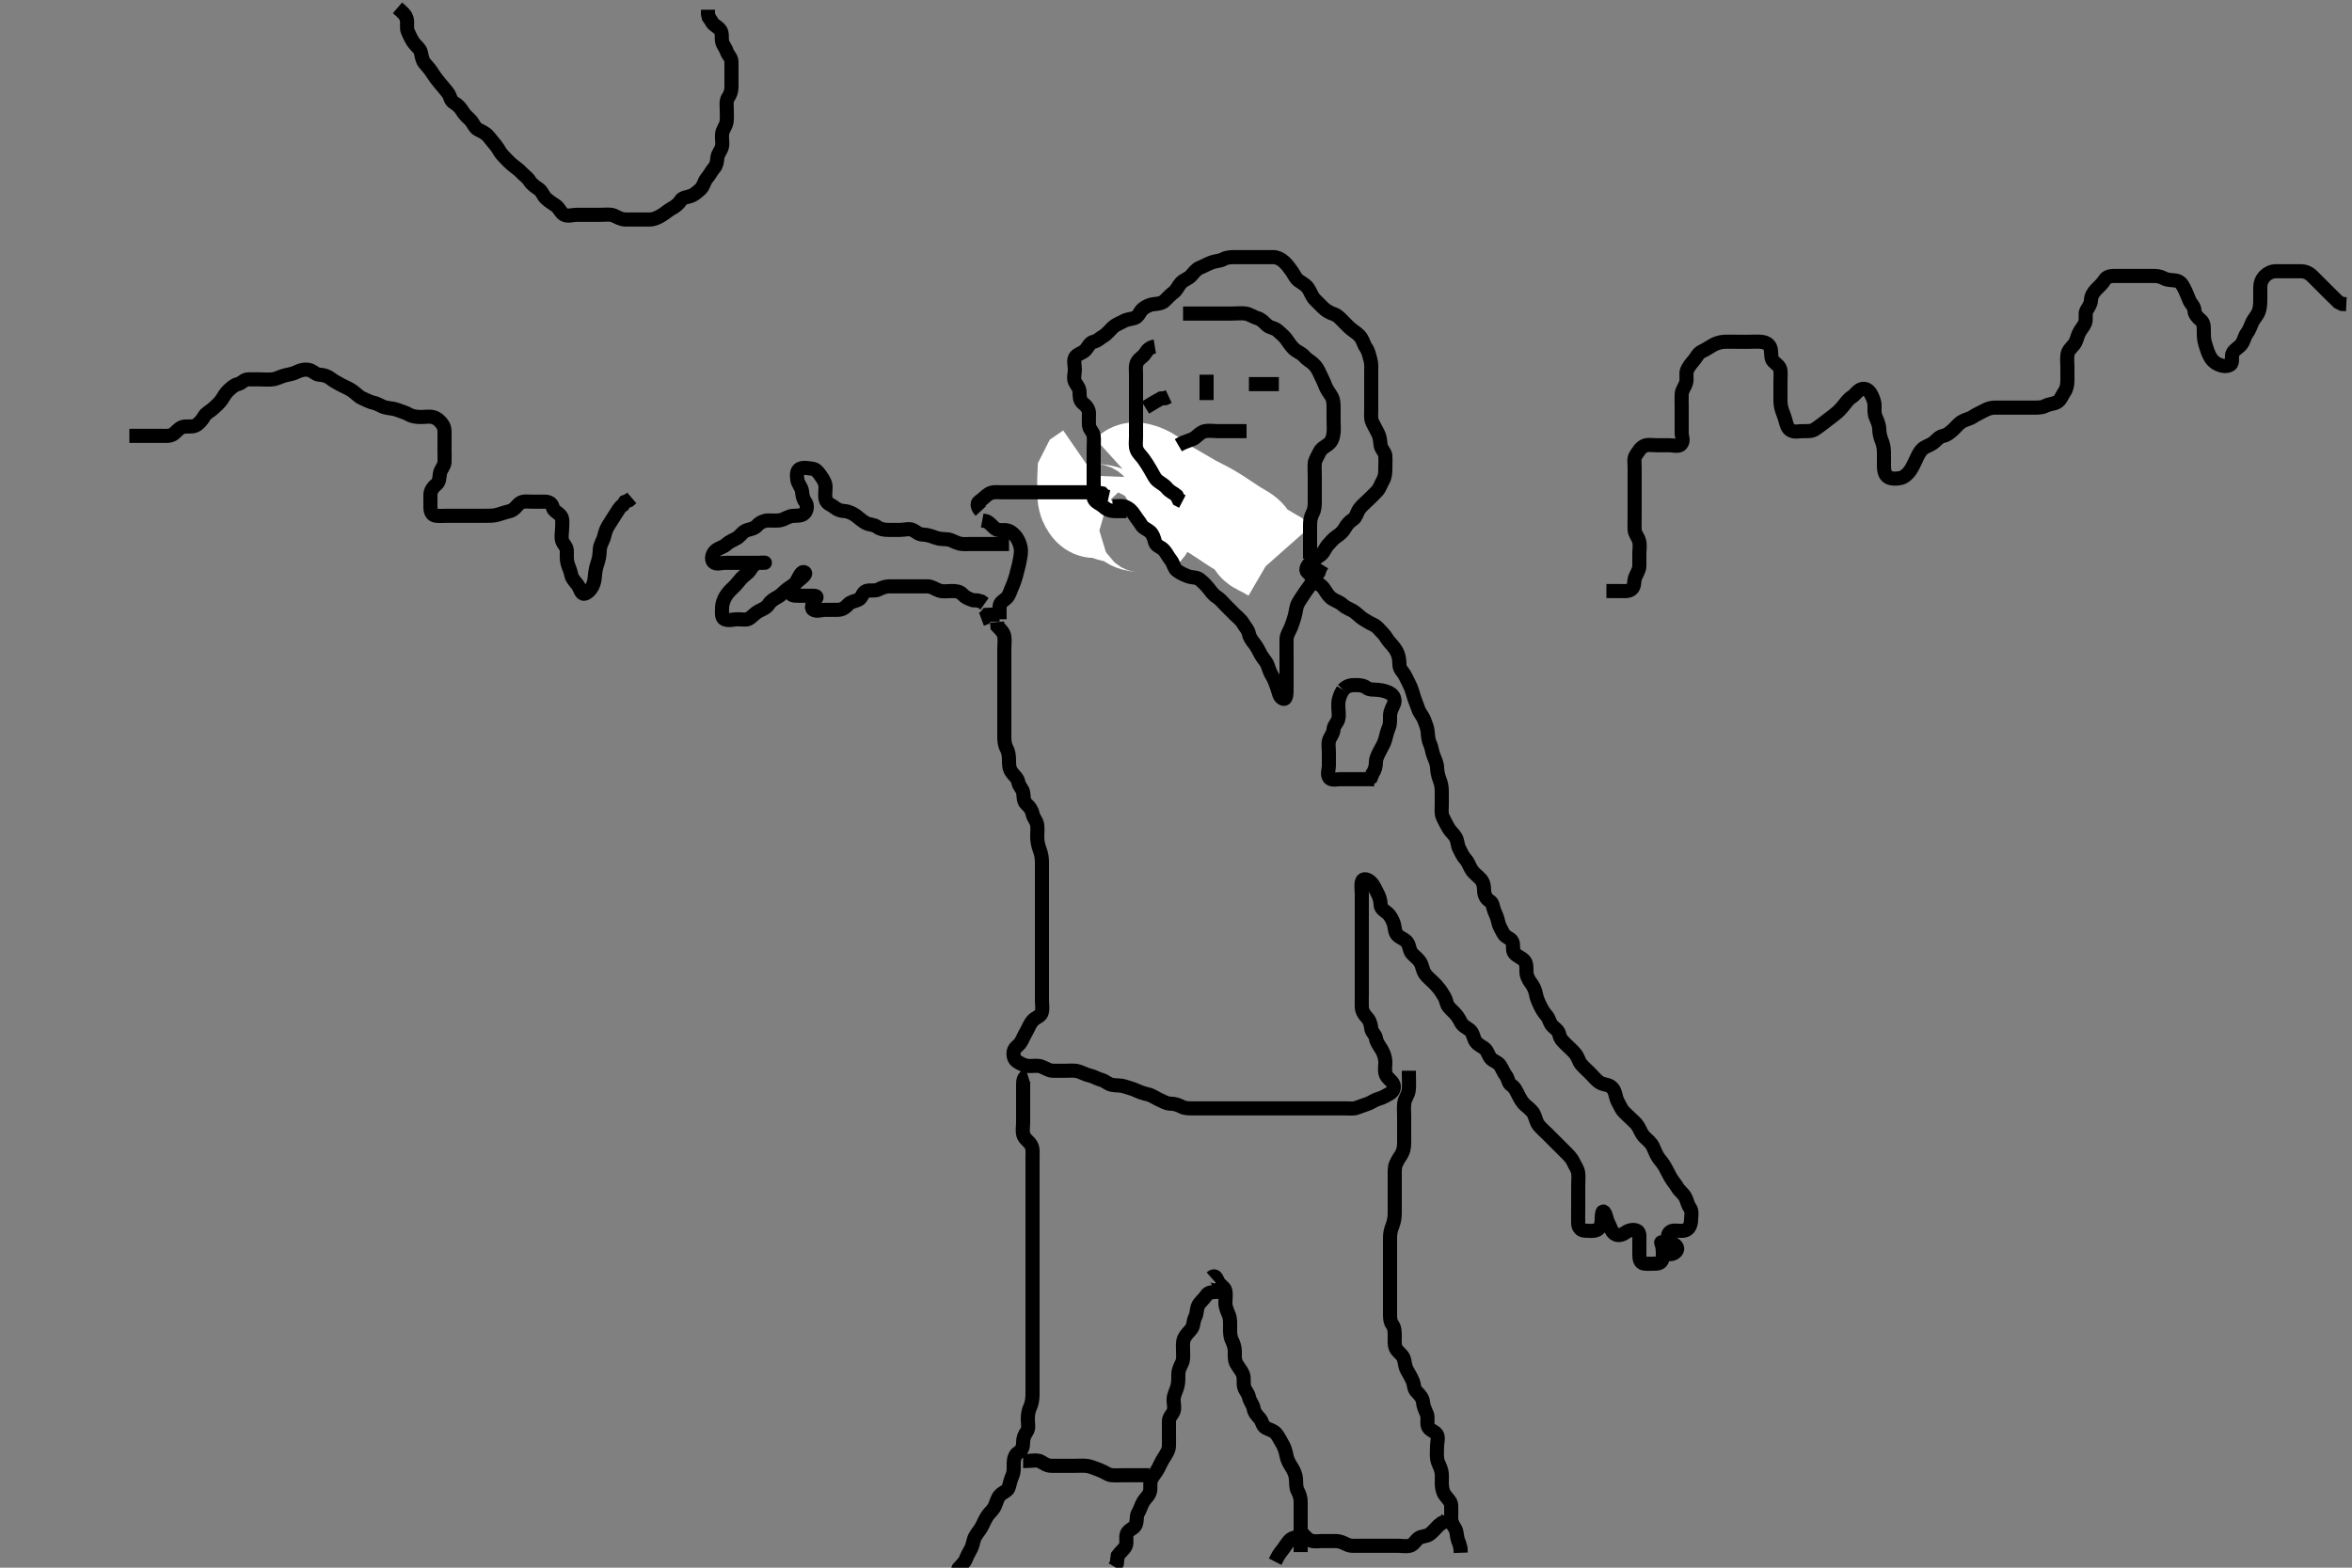 <svg width="500" height="333.333" xmlns="http://www.w3.org/2000/svg" xmlns:svg="http://www.w3.org/2000/svg" xmlns:xlink="http://www.w3.org/1999/xlink">
 <rect width="100%" height="100%" fill="#808080" stroke="none"/>
 <!-- Created with SVG-edit - http://svg-edit.googlecode.com/ -->
 <g display="inline" class="layer">
  <title>Layer 1</title>
  <path t="0,1468,1469,1589,1821,1909,1940,1940,1950,2004,2062,2062,2092,2140,2172,2172,2228,2277,2278,2278,2372,2372,2413,2413,2445,2517,2565,2636,2636,2662,2700,2701,2749,2749,2798,2853,2876,2981,2982,3036,3077,3092,3116,3148,3148,3245,3292,3292,3356,3396,3437,3468,3469,3484,3484,3532,3557,3557,3572,3572,3621,3662,3724,3748,3868,3877,3932,3988,4052,4152,4212,4212,4292,4476,4540,4661,4804,4814,4900,4900,5012,5068,5100,5156,5204,5236,5236,5292,5340,5356,5380,5412,5445,5468,5484,5516,5533,5533,5596,5604,5652,5700,5740,5781,5836,5836,5876,5908,5932,5964,6004,6044,6077,6077,6100,6132,6156,6181,6229,6229,6277,6277,6316,6372,6372,6396,6428,6493,6493,6502,6548,6549,6588,6588,6620,6620,6636,6662,6694,6724,6756,6804,6836,6836,6864,6905,7036,7116,7212,7212,7284" d="M84.5,1.667C85.667,2.667 86.247,3.204 86.464,4.067C86.684,4.94 86.337,5.924 86.721,6.767C87.077,7.547 87.416,8.333 87.936,9.067C88.494,9.854 89.293,10.319 89.479,11.167C89.673,12.046 89.768,12.882 90.301,13.467C90.978,14.208 91.593,14.992 92.021,15.688C92.38,16.271 92.991,17.058 93.479,17.646C94.179,18.49 94.736,19.107 95.216,19.751C95.79,20.519 95.716,21.396 96.5,21.833C97.152,22.197 97.898,22.899 98.333,23.667C98.704,24.321 99.426,24.974 99.932,25.467C100.641,26.157 100.866,27.176 101.7,27.583C102.454,27.95 103.248,28.327 103.796,28.967C104.439,29.719 104.897,30.336 105.416,30.952C105.976,31.617 106.301,32.467 106.9,33.067C107.6,33.767 108.049,34.322 108.8,34.962C109.553,35.604 110.234,35.994 110.833,36.667C111.388,37.289 112.127,37.689 112.583,38.467C113.006,39.189 113.844,39.731 114.479,40.167C115.289,40.723 115.416,41.614 116.111,42.231C116.769,42.815 117.489,43.293 118.111,43.692C118.851,44.168 119.119,45.159 119.857,45.609C120.663,46.102 121.7,45.667 122.6,45.667C123.5,45.667 124.3,45.667 125.2,45.667C126.1,45.667 127,45.667 127.9,45.667C128.8,45.667 129.748,45.513 130.5,45.833C131.281,46.166 132,46.656 132.9,46.667C133.8,46.677 134.7,46.667 135.6,46.667C136.5,46.667 137.3,46.685 138.2,46.667C139.101,46.649 139.894,46.232 140.699,45.751C141.442,45.305 141.976,44.772 142.8,44.314C143.542,43.902 144.206,43.437 144.667,42.667C145.097,41.947 146.055,41.966 146.889,41.656C147.623,41.384 148.231,40.815 148.889,40.231C149.583,39.614 149.693,38.543 150.204,37.967C150.855,37.234 151.183,36.435 151.784,35.751C152.307,35.155 152.418,34.463 152.5,33.567C152.584,32.655 153.3,32.014 153.479,31.167C153.665,30.286 153.393,29.36 153.501,28.467C153.613,27.547 154.258,26.939 154.443,26.014C154.579,25.331 154.5,24.292 154.5,23.345C154.5,22.492 154.308,21.456 154.784,20.749C155.227,20.091 155.495,19.481 155.5,18.419C155.505,17.5 155.5,16.667 155.5,15.688C155.5,14.914 155.51,14.014 155.5,13.151C155.49,12.208 154.748,11.723 154.505,10.962C154.217,10.067 153.65,9.618 153.501,8.78C153.337,7.856 153.664,6.989 152.979,6.208C152.375,5.52 151.553,5.309 151.216,4.467L150.667,3.667L150.505,2.967L150.5,2.067" id="svg_1" stroke-width="3" stroke="#000" fill="none"/>
  <path t="10511,11205,11205,11205,11205,11205,11205,11213,11213,11213,11238,11245,11334" d="M247.5,112.667C250.806,109.809 251.314,109.62 252.416,109.328C252.977,109.179 254.085,108.938 254.595,108.784C255.887,108.394 256.684,107.852 257.292,107.236L258,106.708L258.9,106.667L259.889,106.656" id="svg_2" stroke-width="3" stroke="#000" fill="none"/>
  <path t="16821,16909,16909,16917,16917,16917,16925,16925,16925,16935,16935,16935,16941,16942,16942,16942,16942,16951,16951,16952,16952,16957,16957,16965,16965,16965,16965,16973,16973,16973,16973,16983,16984,16984,16989,16989,16998,16999,17005,17013,17021,17044,17053" d="M239.5,100.667C240.562,99.708 241.2,99.701 242.184,99.953C243.012,100.165 243.854,100.494 244.815,101.151C245.509,101.625 245.857,102.067 246.904,102.784C247.541,103.221 248.074,103.472 249,104C249.754,104.431 250.576,104.918 251.424,105.416C251.842,105.662 252.997,106.339 253.644,106.696C254.434,107.132 255.1,107.455 256.104,107.971C256.739,108.297 257.671,108.826 258.457,109.324C259.024,109.683 259.604,110.072 260.8,110.867C261.395,111.262 261.973,111.656 262.815,112.181C263.573,112.654 264.501,113.112 265.013,113.551C265.818,114.24 266.12,115.069 266.7,115.78C267.236,116.438 268.2,116.719 269,117.167L269.699,117.583L270.447,118.019L271.021,118.667" id="svg_3" stroke-width="20" stroke="#fff" fill="none"/>
  <path t="69254,69494,69513,69533,69534,69560,69560,69590,69605,69637,69646,69702,69702,69717,69717,69790,69805,69863,69982,70005,70037,70110,70143,70143,70174,70221,70269,70301" d="M243.5,112.667C244.086,112.314 243.3,111.748 242.5,111.667C241.615,111.577 240.748,111.456 240.069,110.865C239.345,110.234 238.795,109.675 237.9,109.667C237.089,109.659 236.181,109.438 235.5,109.167C234.525,108.778 233.701,108.695 232.8,108.667C231.856,108.637 231.445,107.964 231,107.167C230.554,106.368 230.5,105.467 230.5,104.567C230.5,103.667 230.5,102.867 230.5,101.967L230.536,101.067L230.936,100.277L231.699,99.751" id="svg_4" stroke-width="20" stroke="#fff" fill="none"/>
  <path t="80386,80744,80775,80822,80894,81023,81143,81143,81255,81406,81406,81574,81670,81670,81718,81718,81774,81862,81862,81949,81949,81990,82014,82014,82030,82046,82086,82086,82126,82134,82134,82150,82190,82207,82238,82238,82270,82302,82311,82454,82558,82598,82598,82630,82646,82669,82718,82718,82743,82758,82806,82835,82862,82894,82998,82998,83014,83038,83038,83062,83086,83494,83494,83534,83566,83582,83630,83934,84014,84014,84030,84033,84048,84078,84094,84094,84110,84110,84143,84166,84166,84182,84183,84214,84214,84237,84270,84302,84342,84342,84382,84390,84398,84429,84446,84510,84510,84518,84545,84693,84789,84821,84853,84853,84877,84909,84944,84944,84965,84965,84989,85006,85029,85045,85045,85062,85077,85093,85093,85142,85143,85157,85213,85236,85237,85262,85262,85325,85389,85389,85428,85429,85501,85510,85564,85621,85668,85669,85692,85693,85703,85748,85796,85806,85861,85892,85893,85933,85933,85973,86013,86013,86028,86055,86055,86093,86124,86156,86157,86165,86206,86284,86285,86365,86492,86493,86573,86573,86628,86668,86742,86742,86782,86836,86837,86942,86942,86973,86982,87028,87029,87077,87116,87133,87181,87236,87317,87396,87397,87476,87477,87581,87692,87693,87749,87749,88117,88189,88220,88244,88269,88269,88292,88292,88710,88748,88765,88765,88796,88813,88828,88829,88845,88884,88885,88942,88988,89012,89028,89028,89076,89077,89141,89196,89300,89348,89348,89396,89397,89436,89436,89501,89544,89596,89615,89700,89748,89840,89840,89884,89956,89957,89996,89996,90005,90173,90260,90261,90284,90284,90357,90461,90461,90500,90500,90573,90573,90613,90613,90669,90709,90709,90725,90725,90757,90757,90788,90805,90844,90852,90884,90884,90925,90949,90988,91005,91028,91077,91092,91093,91109,91132,91212,91212,91245,91333,91436,91436,91493,91568,91569,91668,91678,91788,91804,91932,91956,92036,92036,92068,92108,92126,92151,92152,92181,92244,92324,92516,92588,92700,92724,92804,92822,92900,92980,92980,92996,93052,93092,93124,93124,93156,93220,93268,93276,93334,93334,93366,93413,93413,93444,93476,93484,93501,93564,93564,93604,93652,93652,93716,93764,93852,93852,93924,93981,93982,94068,94068,94228,94340,94340,94428,94556,94620,94716,94908,94920,95156,95157,95252,95252,95337,95533,95533,95544,95669,95725,95725,95757,95845,95846,95885,95917,95957,95973,96149,96173,96269,96269,96335,96365,96405,96485,96565,96565,96613,96637,96781,97142,97143,97348,97493,97557,98925,99061,99062,99069,99678,99743,99768,99768,99823,99965,100101,100149,100149,100213,100309,100429,100429,100861,100893,100965,101005,101037,101142,101205,101261,101277,101302,101311,101349,101352,101360,101361,101375,101405,101431,101726,101763,101797,101877,102077,102109,102117,102133,102144,102144,102157,102170,102597,102598,102606,102717,102756,102796,103061,103125,103125,103134,103221,103276,103357,103357,103396,103445,103445,103493,103517,103548,103549,103597,103628,103651,103742,103781,103828,103829,103861,103909,104022,104023,104076,104132,104133,104228,104229,104277,104316,104317,104396,104468,104469,104516,104517,104589,104589,104636,104668,104669,104757,104796,104868,104941,104949,105021,105101,105157,105157,105228,105293,105293,105341,105373,105436,105462,105509,105517,105596,105693,105780,105821,105909,105996,106044,106045,106124,106181,106182,106212,106223,106262,106301,106444,106557,106563,106691,106716,106716,106773,106813,106813,106833,106862,106884,106909,106932,106956,106957,106981,106981,107013,107028,107100,107101,107109,107109,107135,107181,107199,107208,107276,107277,107293,107724,107916,107917,108517,108544,108545,108573,108605,108606,108636,108660,108661,108684,108685,108717,108717,108748,108796,108797,108860,108861,108917,108973,108973,109028,109029,109068,109108,109109,109133,109133,109156,109157,109205,109223,109224,109238,109247,109277,109333,109341,109356,109405,109436,109517,109517,109556,109557,109575,109590,109591,109622,109645,109709,109829,109830,110044,110116,110148,110148,110532,110564,110605,110756,110836,110876,110916,110956,110956,110982,111028,111045,111068,111109,111132,111164,111244,111244,111262,111292,111356,111396,111420,111476,111511,111548,111548,111621,111644,111668,111716,111732,111757,111805,111828,111829,111861,111916,112063,112084,112084,112085,112107,112108,112134,112135,112158,112158,112176,112189,112220,112221,112316,112341,112364,112404,112421,112422,112436,112453,112478,112489,112490,112516,112517,112543,112544,112549,112564,112582,112582,112636,112636,112668,112724,112725,112772,112773,112820,112821,112852,112900,112900,112917,112944,113045,113143,113144,113222,113269,113373,113485,113517,113565,113575,113605,113645,113646,113646,113709,113709,113757,113757,113774,113813,113917,113942,113981,114005,114014,114040,114040,114048,114064,114077,114086,114093,114119,114135,114157,114157,114189,114214,114245,114334,114366,114389,114421,114447,114448,114464,114501,114501,114510,114525,114550,114558,114568,114569,114589,114606,114615,114633,114647,114677,114678,114678,114693,114694,114709,114710,114725,114735,114735,114744,114751,114773,114774,114797,114806,114816,114833,114853,114879,114893,114893,114943,114982,114982,115021,115022,115029,115061,115109,115133,115145,115213,115213,115245,115269,115317,115341,115357,115557,115597,115621,115622,115661,115669,115678,115717,115725,115757,115805,115829,115832,115885,116237,116293,116325,116349,116349,116744,116797" d="M239.5,108.667C238.699,108.667 237.8,108.677 236.9,108.667C236,108.656 235.196,108.314 234.5,107.667C233.897,107.106 232.904,106.815 232.585,106.097C232.266,105.378 232.5,104.292 232.5,103.345C232.5,102.492 232.5,101.551 232.5,100.783C232.5,99.841 232.5,98.833 232.5,98.041C232.5,97.183 232.5,96.319 232.5,95.419C232.5,94.5 232.594,93.662 232.5,92.688C232.416,91.821 231.594,91.343 231.511,90.481C231.421,89.556 231.525,88.666 231.5,87.867C231.471,86.965 230.918,86.275 230.204,85.715C229.517,85.175 229.503,84.315 229.5,83.424C229.497,82.468 228.89,81.929 228.536,81.231C228.143,80.455 228.5,79.345 228.5,78.667C228.5,77.688 228.123,76.487 228.667,75.833C229.241,75.143 230.148,75.101 230.796,74.367C231.379,73.704 231.667,72.833 232.5,72.667C233.333,72.5 233.844,71.876 234.6,71.445C235.269,71.064 235.887,70.254 236.6,69.567C237.091,69.093 238.032,68.732 238.8,68.314C239.641,67.856 240.339,67.877 241.2,67.609C242.066,67.341 242.285,66.218 242.936,65.692C243.669,65.099 244.487,64.752 245.3,64.668C246.195,64.576 247.017,64.505 247.584,63.951C248.258,63.292 248.833,62.667 249.5,62.167C250.167,61.667 250.473,60.781 251.042,60.167C251.71,59.445 252.608,59.304 253.257,58.567C253.794,57.958 254.336,57.22 255.017,56.952C255.951,56.585 256.703,56.123 257.6,55.788C258.451,55.47 259.277,55.542 260.1,55.092C260.88,54.665 261.8,54.667 262.7,54.667C263.6,54.667 264.5,54.667 265.3,54.667C266.2,54.667 267.1,54.667 268,54.667C268.9,54.667 269.805,54.656 270.667,54.667C271.479,54.677 272.246,55.033 272.936,55.652C273.536,56.19 274.066,56.875 274.6,57.645C275.037,58.276 275.437,59.226 276.111,59.692C276.843,60.198 277.597,60.588 278.064,61.267C278.631,62.09 278.842,62.98 279.5,63.667C279.989,64.177 280.697,64.869 281.3,65.467C281.897,66.059 282.721,66.516 283.667,66.833C284.332,67.057 285.002,67.792 285.583,68.381C286.198,69.006 286.829,69.673 287.351,70.067C288.159,70.676 288.869,71.094 289.379,71.888C289.858,72.634 289.937,73.321 290.447,74.028C290.935,74.705 291.083,75.638 291.333,76.5C291.578,77.342 291.5,78.267 291.5,79.167C291.5,80.067 291.5,80.967 291.5,81.867C291.5,82.767 291.5,83.552 291.5,84.492C291.5,85.183 291.5,86.292 291.5,87.151C291.5,88.014 291.352,88.964 291.721,89.767C292.08,90.545 292.524,91.267 292.925,92.077C293.377,92.989 293.372,93.675 293.5,94.645C293.621,95.564 294.429,96.104 294.489,96.852C294.564,97.78 294.5,98.833 294.5,99.492C294.5,100.5 294.456,101.37 294,102.167C293.596,102.873 293.309,103.793 292.796,104.367C292.137,105.102 291.5,105.667 290.9,106.267C290.2,106.967 289.611,107.39 289.021,108.167C288.46,108.905 288.307,109.978 287.699,110.381C286.877,110.925 286.383,111.449 285.925,112.267C285.493,113.039 284.914,113.55 284.2,114.024C283.408,114.55 282.877,115.245 282.301,115.867C281.763,116.447 281.455,117.439 280.79,117.967C280.198,118.437 279.24,118.948 278.701,119.467C277.998,120.143 277.365,121.117 277.936,121.641C278.629,122.278 279.163,122.762 279.669,123.467C280.199,124.204 280.991,124.427 281.515,125.267C281.993,126.034 282.522,126.868 283.2,127.309C283.934,127.788 284.804,128.02 285.5,128.667C286.103,129.227 286.964,129.511 287.7,129.952C288.379,130.359 289.018,131.117 289.796,131.614C290.503,132.066 291.247,132.51 291.852,132.776C292.832,133.209 293.226,133.928 293.979,134.646C294.523,135.164 294.852,135.971 295.5,136.667C296.096,137.307 296.642,137.966 296.979,138.667C297.438,139.619 297.472,140.466 297.5,141.367C297.529,142.311 298.189,142.765 298.584,143.468C299.044,144.285 299.398,145.101 299.784,145.868C300.147,146.591 300.338,147.528 300.667,148.5C300.905,149.206 301.264,150.017 301.525,150.805C301.807,151.654 302.451,152.225 302.784,153.151C303.038,153.856 303.452,154.78 303.499,155.551C303.556,156.49 303.677,157.495 304,158.167C304.392,158.982 304.41,159.881 304.784,160.783C305.065,161.46 305.465,162.318 305.499,163.183C305.532,164.041 305.728,164.985 306,165.667C306.389,166.641 306.498,167.419 306.5,168.319C306.502,169.183 306.5,170.146 306.5,171.067C306.5,171.967 306.336,172.924 306.721,173.767C307.027,174.436 307.482,175.29 307.925,176.067C308.339,176.791 309.047,177.337 309.443,178.024C309.915,178.842 309.811,179.711 310.216,180.467C310.621,181.223 310.944,182.059 311.6,182.767C312.15,183.36 312.376,184.234 312.857,184.967C313.379,185.761 314.146,186.224 314.796,186.967C315.377,187.631 315.481,188.467 315.5,189.367C315.519,190.267 315.904,191.106 316.699,191.583C317.39,191.997 317.346,192.915 317.667,193.667C317.999,194.448 318.333,195.184 318.511,196.067C318.701,197.01 319.217,197.713 319.584,198.467C319.991,199.301 321.149,199.455 321.479,200.188C321.841,200.989 321.429,202.015 321.925,202.641C322.452,203.306 323.331,203.556 323.979,204.188C324.557,204.75 324.495,205.767 324.5,206.552C324.505,207.481 324.895,208.252 325.416,208.952C325.935,209.65 326.336,210.435 326.489,211.267C326.652,212.152 326.966,212.903 327.379,213.767C327.786,214.619 328.154,215.227 328.796,215.967C329.374,216.633 329.417,217.614 330.111,218.231C330.769,218.815 331.35,219.202 331.511,220.067C331.665,220.898 332.301,221.467 333,222.167C333.7,222.867 334.272,223.303 334.889,224.067C335.492,224.811 335.626,225.699 336.111,226.267C336.749,227.013 337.5,227.667 338,228.167C338.7,228.867 339.225,229.556 339.911,230.056C340.746,230.665 341.72,230.548 342.39,231.019C343.118,231.531 343.332,232.297 343.521,233.167C343.705,234.013 344.236,234.826 344.667,235.667C345.007,236.331 345.8,236.967 346.3,237.467C347,238.167 347.808,238.788 348.215,239.467C348.656,240.203 348.927,241.075 349.6,241.767C350.093,242.273 350.941,242.879 351.379,243.767C351.701,244.421 351.983,245.321 352.475,246.056C352.923,246.725 353.494,247.294 353.925,248.067C354.383,248.886 354.785,249.726 355.147,250.367C355.612,251.187 356.186,251.767 356.584,252.468C356.991,253.185 357.831,253.775 358.215,254.467C358.672,255.291 358.742,256.115 359.216,256.751C359.789,257.519 359.518,258.467 359.5,259.367C359.482,260.267 359.164,261.236 358.4,261.545C357.558,261.886 356.698,261.612 355.8,261.667C354.852,261.724 354.342,262.576 354.667,263.5C354.947,264.298 356.158,264.451 356.479,265.188C356.827,265.983 355.792,266.641 355.148,266.662C354.042,266.699 353.542,266.124 353.499,265.184C353.461,264.375 352.935,263.723 353.217,264.468C353.516,265.257 353.502,266.167 353.5,267.067C353.498,267.962 353.065,268.649 352.2,268.667C351.3,268.685 350.393,268.778 349.5,268.667C348.601,268.555 348.5,267.567 348.5,266.667C348.5,265.867 348.5,264.967 348.5,264.067C348.5,263.167 348.685,262.02 347.979,261.688C347.184,261.312 346.166,261.615 345.525,262.092C344.844,262.6 343.891,262.834 343.204,262.31C342.454,261.736 342.379,260.888 341.925,260.067C341.489,259.275 341.448,258.241 341,257.708C340.618,257.253 340.505,258.267 340.5,259.167C340.495,260.067 340.354,261.071 339.5,261.5C338.77,261.866 337.8,261.688 336.9,261.667C336.02,261.646 335.53,260.958 335.501,260.149C335.467,259.167 335.5,258.345 335.5,257.492C335.5,256.552 335.5,255.567 335.5,254.667C335.5,253.867 335.5,252.967 335.5,252.067C335.5,251.167 335.617,250.258 335.496,249.367C335.384,248.545 334.826,247.849 334.475,247.067C334.107,246.246 333.4,245.567 332.8,244.967C332.2,244.367 331.5,243.667 330.9,243.067C330.3,242.467 329.7,241.867 329,241.167C328.4,240.567 327.739,240.022 327.111,239.267C326.564,238.61 326.497,237.746 326.053,236.841C325.785,236.294 324.985,235.594 324.361,235.077C323.565,234.417 323.189,233.622 322.784,232.867C322.379,232.111 322.082,231.251 321.301,230.751C320.573,230.284 320.659,229.369 320.147,228.719C319.654,228.092 319.382,227.288 318.889,226.528C318.395,225.765 317.363,225.63 316.857,224.962C316.331,224.267 316.199,223.292 315.4,222.788C314.63,222.301 313.877,221.917 313.521,221.146C313.156,220.357 313.093,219.574 312.447,219.019C311.865,218.519 310.948,218.185 310.553,217.367C310.134,216.501 309.699,215.866 309.1,215.267C308.401,214.566 307.71,214.014 307.521,213.167C307.307,212.21 306.887,211.666 306.447,210.962C306.026,210.289 305.4,209.567 304.8,208.967C304.1,208.267 303.409,207.741 302.936,207.067C302.414,206.323 302.357,205.304 301.979,204.688C301.411,203.759 300.663,203.324 300.147,202.719C299.596,202.073 299.662,201.184 299.213,200.467C298.763,199.747 297.78,199.463 297.21,198.967C296.424,198.282 296.598,197.335 296.279,196.345C296.05,195.64 295.6,194.738 295,194.208C294.3,193.59 293.519,193.231 293.5,192.367C293.481,191.467 293.21,190.61 292.853,189.967C292.378,189.114 292.09,188.241 291.4,187.567C290.821,187.001 289.827,186.627 289.557,187.376C289.283,188.138 289.5,189.167 289.5,190.151C289.5,190.841 289.5,191.914 289.5,192.833C289.5,193.667 289.5,194.645 289.5,195.419C289.5,196.319 289.5,197.183 289.5,198.041C289.5,198.988 289.5,199.841 289.5,200.783C289.5,201.551 289.5,202.492 289.5,203.5C289.5,204.292 289.5,205.151 289.5,206.014C289.5,207.041 289.5,207.988 289.5,208.667C289.5,209.645 289.5,210.419 289.5,211.319C289.5,212.183 289.467,213.167 289.501,214.149C289.53,214.958 289.998,215.748 290.553,216.314C291.144,216.917 291.398,217.693 291.5,218.645C291.593,219.511 292.359,219.891 292.5,220.767C292.646,221.67 293.162,222.269 293.699,223.151C294.105,223.818 294.457,224.778 294.5,225.667C294.538,226.466 294.312,227.394 294.536,228.267C294.759,229.133 295.61,229.58 296.064,230.267C296.606,231.087 296.24,232.113 295.4,232.545C294.751,232.879 293.962,233.411 293.1,233.631C292.231,233.852 291.679,234.34 290.889,234.656C290.063,234.986 289.291,235.194 288.4,235.545C287.739,235.806 286.8,235.667 285.9,235.667C285,235.667 284.1,235.667 283.2,235.667C282.3,235.667 281.4,235.667 280.5,235.667C279.7,235.667 278.8,235.667 277.9,235.667C277,235.667 276.1,235.667 275.2,235.667C274.3,235.667 273.4,235.667 272.5,235.667C271.7,235.667 270.8,235.667 269.9,235.667C269,235.667 268.1,235.667 267.2,235.667C266.3,235.667 265.4,235.667 264.5,235.667C263.7,235.667 262.8,235.667 261.9,235.667C260.958,235.667 259.957,235.667 259.239,235.667C258.448,235.667 257.422,235.667 256.542,235.667C255.521,235.667 254.747,235.667 253.847,235.667C252.984,235.667 251.98,235.733 251.2,235.314C250.452,234.912 249.7,234.685 248.8,234.667C247.899,234.648 247.154,234.139 246.3,233.751C245.537,233.404 244.846,232.872 244,232.688C243.12,232.496 242.268,232.196 241.5,231.833C240.787,231.496 239.858,231.271 239.095,231.019C238.118,230.696 237.316,230.858 236.387,230.665C235.497,230.481 234.918,229.809 234.148,229.614C233.233,229.382 232.626,228.913 231.675,228.692C230.675,228.46 230.048,228.039 229.179,227.788C228.352,227.55 227.384,227.667 226.616,227.667C225.675,227.667 224.667,227.678 223.804,227.667C223,227.656 222.182,227.078 221.4,226.788C220.548,226.473 219.7,226.685 218.8,226.667C217.899,226.649 217.104,226.235 216.301,225.751C215.561,225.304 215.35,224.454 215.5,223.567C215.645,222.713 216.545,222.363 217,221.625C217.334,221.084 217.77,220.054 218.2,219.324C218.667,218.532 218.919,217.682 219.584,216.952C220.128,216.356 221.241,216.123 221.464,215.267C221.691,214.395 221.5,213.467 221.5,212.567C221.5,211.667 221.5,210.867 221.5,209.967C221.5,209.067 221.5,208.167 221.5,207.267C221.5,206.367 221.5,205.467 221.5,204.567C221.5,203.667 221.5,202.867 221.5,201.967C221.5,201.067 221.5,200.167 221.5,199.267C221.5,198.367 221.5,197.467 221.5,196.567C221.5,195.667 221.5,194.867 221.5,194.031C221.5,193.014 221.5,192.319 221.5,191.303C221.5,190.367 221.5,189.467 221.5,188.567C221.5,187.667 221.5,186.867 221.5,185.967C221.5,185.067 221.502,184.167 221.5,183.267C221.498,182.362 221.331,181.501 221.075,180.831C220.782,180.066 220.533,179.068 220.505,178.267C220.469,177.269 220.609,176.317 220.495,175.424C220.384,174.547 219.673,173.896 219.511,173.067C219.337,172.182 218.869,171.548 218.205,170.967C217.495,170.345 217.667,169.351 217.499,168.468C217.354,167.711 216.646,167.218 216.495,166.367C216.332,165.438 215.61,164.941 215.111,164.256C214.502,163.421 214.51,162.667 214.5,161.688C214.491,160.868 214.443,159.967 214,159.167C213.557,158.367 213.5,157.467 213.5,156.567C213.5,155.667 213.5,154.867 213.5,153.967C213.5,153.067 213.5,152.167 213.5,151.267C213.5,150.367 213.5,149.467 213.5,148.567C213.5,147.667 213.5,146.867 213.5,145.967C213.5,145.067 213.5,144.167 213.5,143.267C213.5,142.367 213.5,141.467 213.5,140.567C213.5,139.667 213.5,138.867 213.5,137.967C213.5,137.067 213.643,136.154 213.489,135.267C213.345,134.433 212.699,133.867 212.042,133.167L211.961,132.267" id="svg_5" stroke-width="3" stroke="#000" fill="none"/>
  <path t="120958,121344,121344,121357,121429,121438,121493,121572,121838,121838,121838,121877,121877,121877,121877,121877,121877,121925,121925,121925,121965,122013,122013,122077,122133,122133,122147,122157,122228,122228,122300,122301" d="M212.5,131.667C212.5,130.667 212.473,129.866 212.5,128.967C212.529,128.023 213.34,127.787 213.979,127.146C214.621,126.502 214.818,125.474 215.147,124.815C215.413,124.281 215.826,123.019 215.981,122.479C216.149,121.899 216.464,120.668 216.603,120.044C216.738,119.436 217.081,117.834 217.045,117.064C217.002,116.132 216.656,115.203 216.215,114.467C215.808,113.788 215.032,113.057 214.179,112.788C213.524,112.582 212.25,112.934 211.621,112.445C210.91,111.892 210.479,111.188 209.667,110.833L208.804,110.671" id="svg_6" stroke-width="3" stroke="#000" fill="none"/>
  <path t="123583,123869,123885,123885,123973,124061" d="M212.5,130.667C211.639,130.667 210.667,130.667 209.862,130.724L209.331,131.383L208.639,131.641" id="svg_7" stroke-width="3" stroke="#000" fill="none"/>
  <path t="128639,129268,129308,129348,129428,129468,129469,129501,129524,129628,129661,129701,129749,129765,129765,129775,129805,129813,129821,129847,129862,129893,129924,129925,129949,129988,129996,130013,130061,130084,130108,130109,130133,130165,130245,130245" d="M208.5,108.667C207.853,107.962 207.521,107.067 208.204,106.614C208.974,106.104 209.511,105.448 210.2,105.024C211.021,104.518 212,104.667 212.9,104.667C213.8,104.667 214.7,104.667 215.6,104.667C216.5,104.667 217.3,104.667 218.2,104.667C219.1,104.667 220,104.667 220.9,104.667C221.8,104.667 222.7,104.667 223.6,104.667C224.5,104.667 225.3,104.667 226.2,104.667C227.1,104.667 228,104.667 228.9,104.667C229.8,104.667 230.7,104.667 231.6,104.667C232.385,104.667 233.315,104.677 234.257,104.888L234.833,105.5L235.685,105.692" id="svg_8" stroke-width="3" stroke="#000" fill="none"/>
  <path t="131567,131797,131822,131822,131861,131861,131893,131925,131925,131957,131957,131981,131981,132029,132069,132069,132101,132101,132117,132117,132157,132173,132189,132229,132253,132293,132349,132365,132397,132397,132454,132469,132479,132493,132557,132589,132613,132637,132709,132757,132781,132877,132949,132949,132975,133143,133245,133245,133269,133325,133373,133391,133391,133461,133597,133749,133806,133807,133901,133901,133957,134085,134125,134157,134237,134261,134261,134285,134293,134389,135597,135629,135717,135965,136029,136029,136093,136093,136141,136141,136173,136189,136189,136253,136253,136269,136269,136309,136349,136405,136405,136453,136501,136533,136533,136567,136788,136837,136893,136917,136942,136942,136957,136965,136989,136997,137013,137045,137061,137077,137077,137221,137701,137789,137797,137835,137835,137854,137908,137909,137965,138021,139255,139278,139278,139333,139437,139437,139638,139659,139693,139940,139964,139996,140012,140024,140046,140053,140084,140100,140116,140116,140148,140180,140220,140268,140316,140317,140357,140388,140412,140412,140468,140501,140501,141294,141316,141348,141412,141420,141460,141502,141709,141749,141780,141877,141877,141972,141972,142148,142164,142180,142533,142645,142668,142692,142781,142828,142829,142892,142973,143012,143028,143668,143708,143740,143852,143853,143876,143924,143964,143988,144052,144068,144068,144084,144124,144148,144164,144221,144238,144260,144300,144300,144317,144356,144377,144396,144453,144476,144476,144492,144517,144604,144684,144684,144732,144756,144813,144813" d="M214.5,115.667C213.639,115.667 212.667,115.667 211.875,115.667C211.016,115.667 210.153,115.667 209.253,115.667C208.333,115.667 207.5,115.667 206.521,115.667C205.747,115.667 204.827,115.783 203.984,115.581C203.086,115.366 202.184,114.745 201.5,114.688C200.525,114.605 199.734,114.647 198.847,114.314C198.141,114.049 197.137,113.685 196.2,113.667C195.302,113.649 194.762,113.056 194.064,112.703C193.293,112.312 192.3,112.667 191.4,112.667C190.5,112.667 189.7,112.667 188.8,112.667C187.9,112.667 187.062,112.504 186.447,112.019C185.798,111.507 184.799,111.612 184,111.167C183.203,110.722 182.675,110.18 181.979,109.667C181.291,109.159 180.406,108.728 179.5,108.667C178.702,108.613 178.062,108.421 177.333,107.833C176.635,107.27 175.745,107.122 175.521,106.167C175.316,105.29 175.511,104.362 175.5,103.5C175.49,102.687 175.005,101.905 174.525,101.231C174.048,100.56 173.513,99.755 172.743,99.671C171.853,99.575 170.898,99.295 170.042,99.688C169.32,100.018 169.358,101.18 169.511,102.067C169.654,102.9 170.415,103.654 170.499,104.467C170.591,105.362 170.7,106.067 171.216,106.751C171.681,107.366 171.621,108.506 170.979,109.146C170.334,109.789 169.328,109.593 168.5,109.688C167.507,109.801 166.914,110.366 166.016,110.581C165.173,110.783 164.125,110.638 163.179,110.667C162.499,110.688 161.509,111.098 161.021,111.667C160.383,112.41 159.663,112.461 158.8,112.724C157.916,112.993 157.379,113.974 156.7,114.381C155.964,114.823 155.108,115.111 154.4,115.766C153.806,116.316 152.891,116.487 152.204,117.024C151.461,117.606 151.066,118.899 151.667,119.5C152.268,120.101 153.3,119.667 154.2,119.667C155.1,119.667 156,119.667 156.9,119.667C157.8,119.667 158.7,119.667 159.6,119.667C160.5,119.667 161.3,119.667 162.2,119.667C163.157,119.667 162.296,119.585 161.4,119.667C160.489,119.751 159.942,120.417 159.479,121.167C159.012,121.922 158.297,122.213 157.61,122.962C157.025,123.599 156.572,124.274 155.932,124.867C155.285,125.466 154.646,126.109 154.216,126.867C153.851,127.51 153.502,128.367 153.5,129.267C153.498,130.167 153.315,131.314 154.021,131.646C154.907,132.063 155.9,131.667 156.8,131.667C157.7,131.667 158.726,131.924 159.379,131.445C160.08,130.931 160.542,130.351 161.3,129.951C162.149,129.501 162.917,129.249 163.416,128.468C163.884,127.736 164.652,127.307 165.3,126.951C166.164,126.475 166.622,125.806 167.361,125.267C167.982,124.814 168.873,124.276 169.5,123.667C170.109,123.075 171.623,122.104 171.039,121.713C170.396,121.284 169.856,122.721 169.416,123.468C169.003,124.169 168.533,125.07 168.217,125.865C167.921,126.612 168.804,126.667 169.667,126.667C170.5,126.667 171.479,126.667 172.253,126.667C173.144,126.667 173.891,126.638 173.475,127.277C172.991,128.019 172.224,129.134 172.857,129.609C173.532,130.117 174.6,129.667 175.5,129.667C176.3,129.667 177.2,129.683 178.1,129.667C179.065,129.649 179.7,129.191 180.333,128.5C180.881,127.902 181.672,127.89 182.5,127.5C183.258,127.143 183.364,125.953 184.111,125.677C184.945,125.369 185.947,125.761 186.8,125.314C187.552,124.92 188.3,124.667 189.2,124.667C190.1,124.666 191,124.667 191.9,124.667C192.8,124.667 193.7,124.667 194.6,124.667C195.5,124.667 196.3,124.649 197.2,124.667C198.101,124.685 198.81,125.285 199.7,125.581C200.558,125.867 201.5,125.667 202.3,125.667C203.2,125.667 204.029,125.733 204.61,126.371C205.177,126.994 205.852,127.309 206.864,127.631L207.8,127.671L208.6,127.888L209.3,128.383" id="svg_9" stroke-width="3" stroke="#000" fill="none"/>
  <path t="148248,148574,148645,148694,148694,148774,148917,148965,148997,149062,149093,149109,149181,149181,149213,149238,149301,149335,149335,149365,149429,149455,149501,149638,149685,149717,149717,149781,149829,149870,149917,149942,149981,150014,150029,150030,150061,150085,150094,150118,150133,150150,150174,150182,150182,150198,150229,150253,150269,150325,150366,150397,150445,150445,150469,150493,150518,150542,150550,150583,150589,150599,150599,150615,150626,150631,150653,150676,150686,150717,150742,150742,150765,150765,150813,150861,150861,150941,150941,150965,151021,151021,151069,151069,151117,151126,151126,151157,151245,151293,151293,151309,151325,151355,151356,151389,151445,151469,151469,151517,151518,151533,151558,151605,151609,151622,151653,151654,151685,151702,151750,151750,151775,151793,151806,151830,151855,151875,151875,151910,151925,151952,151989,152005,152006,152023,152023,152054" d="M218.5,228.667C217.585,228.952 217.5,229.767 217.5,230.667C217.5,231.467 217.5,232.367 217.5,233.267C217.5,234.167 217.5,235.067 217.5,235.967C217.5,236.867 217.5,237.767 217.5,238.667C217.5,239.467 217.312,240.394 217.536,241.267C217.759,242.133 218.719,242.677 219.143,243.367C219.648,244.188 219.5,245.167 219.5,246.067C219.5,246.967 219.5,247.867 219.5,248.767C219.5,249.667 219.5,250.467 219.5,251.367C219.5,252.267 219.5,253.167 219.5,254.067C219.5,254.967 219.5,255.867 219.5,256.767C219.5,257.667 219.5,258.467 219.5,259.367C219.5,260.267 219.5,261.167 219.5,262.067C219.5,262.967 219.5,263.867 219.5,264.767C219.5,265.667 219.5,266.467 219.5,267.367C219.5,268.267 219.5,269.167 219.5,270.067C219.5,270.967 219.5,271.867 219.5,272.767C219.5,273.667 219.5,274.467 219.5,275.367C219.5,276.267 219.5,277.167 219.5,278.067C219.5,278.967 219.5,279.867 219.5,280.767C219.5,281.667 219.5,282.467 219.5,283.367C219.5,284.267 219.5,285.167 219.5,286.067C219.5,286.967 219.5,287.867 219.5,288.767C219.5,289.667 219.5,290.424 219.5,291.319C219.5,292.183 219.5,293.167 219.5,293.988C219.5,294.841 219.504,295.783 219.5,296.551C219.495,297.492 219.323,298.495 219,299.167C218.608,299.982 218.505,300.841 218.5,301.783C218.494,302.833 218.813,303.631 218.216,304.497C217.774,305.138 217.5,305.833 217.5,306.667C217.5,307.645 217.27,308.373 216.5,308.833C215.781,309.263 215.511,310.166 215.5,311.077C215.489,311.988 215.604,312.89 215.216,313.781C214.893,314.523 214.673,315.287 214.479,316.167C214.293,317.01 213.21,317.274 212.621,317.888C211.969,318.569 211.887,319.382 211.475,320.267C211.095,321.082 210.403,321.588 209.936,322.267C209.369,323.09 209.08,323.925 208.667,324.667C208.199,325.506 207.686,325.998 207.279,326.767C206.878,327.524 206.88,328.36 206.464,329.231C206.111,329.97 205.671,330.569 205.333,331.5C205.082,332.192 204.301,332.867 203.785,333.467L203.447,334.367" id="svg_10" stroke-width="3" stroke="#000" fill="none"/>
  <path t="154589,154989,155021,155053,155085,155117,155117,155129,155173,155205,155228,155237,155253,155277,155300,155301,155342,155357,155373,155396,155413,155428,155429,155469,155485,155516,155517,155543,155543,155556,155557,155573,155589,155597,155621,155630,155646,155672,155678,155686,155716,155744,155744,155756,155789,155821,155821,155821,155853,155854,155863,155863,155879,155901,155912,155942,155942,155942,155951,155951,155966,155982,155983,155989,156005,156005,156013,156022,156038,156062,156062,156069,156084,156096,156096,156149" d="M259.5,274.667C257.8,274.667 256.866,274.729 256.416,275.468C255.987,276.172 255.169,276.775 254.785,277.467C254.328,278.291 254.502,279.286 254.075,280.067C253.624,280.889 253.823,281.821 253.279,282.545C252.795,283.189 252.163,283.698 251.784,284.467C251.367,285.312 251.5,286.267 251.5,287.167C251.5,288.067 251.632,289.017 251.279,289.767C250.914,290.542 250.506,291.267 250.5,292.188C250.494,293.152 250.542,293.895 250.279,294.866C250.062,295.665 249.588,296.489 249.505,297.362C249.418,298.263 249.789,299.219 249.489,300.056C249.226,300.793 248.505,301.277 248.5,302.167C248.495,303.067 248.5,303.967 248.5,304.867C248.5,305.767 248.525,306.667 248.5,307.467C248.471,308.368 247.936,309.158 247.4,309.988C246.963,310.665 246.713,311.274 246.2,312.262C245.81,313.015 245.177,313.703 244.785,314.465C244.354,315.305 244.663,316.288 244.479,317.077C244.25,318.055 243.576,318.452 243.068,319.268C242.597,320.024 242.416,320.929 241.925,321.717C241.527,322.359 241.777,323.237 241.458,324.146C241.163,324.988 239.946,325.2 239.572,326.067C239.214,326.896 239.689,327.936 239.279,328.767C238.937,329.457 238.204,329.967 237.622,330.767L237.5,331.667L237.415,332.467L236.979,333.188" id="svg_11" stroke-width="3" stroke="#000" fill="none"/>
  <path t="157101,157277,157285,157285,157300,157301,157310,157335,157349,157374,157374,157405,157405,157444,157460,157461,157476,157476,157500,157516,157516,157548,157565,157588,157628,157669,157669,157669,157685,157716,157725,157733,157749,157757,157773,157782,157782,157797,157821,157833,157839,157855,157861,157861,157885,157894,157910,157940,157973,157973,158013,158013,158040,158041,158076,158076,158085,158085,158100,158117,158149,158165,158165,158188,158197,158222,158222,158244,158245,158255,158264,158264,158277,158308,158356,158357" d="M257.5,271.667C258.379,270.888 258.606,271.862 258.936,272.481C259.416,273.383 260.354,273.709 260.499,274.468C260.667,275.351 260.473,276.303 260.501,277.151C260.53,278.015 260.939,278.872 261.216,279.551C261.584,280.452 261.499,281.5 261.5,282.292C261.501,283.151 261.456,284.054 261.853,284.91C262.276,285.822 262.499,286.467 262.5,287.367C262.501,288.267 262.425,289.214 262.857,289.971C263.39,290.905 263.95,291.467 264.215,292.183C264.561,293.12 264.257,294.101 264.504,294.962C264.725,295.73 265.336,296.204 265.511,297.067C265.701,298.01 266.377,298.659 266.499,299.467C266.635,300.375 267.252,300.98 267.784,301.583C268.35,302.224 268.34,303.174 269.068,303.583C269.713,303.945 270.682,304.158 271.216,304.751C271.755,305.35 272.154,306.274 272.6,306.988C273.021,307.663 273.331,308.667 273.475,309.456C273.664,310.5 274.064,311.138 274.6,311.988C275.014,312.646 275.412,313.489 275.496,314.362C275.582,315.263 275.447,316.201 275.853,316.967C276.301,317.813 276.499,318.467 276.5,319.367C276.501,320.303 276.5,321.152 276.5,322.071C276.5,323.065 276.5,323.831 276.5,324.781C276.5,325.667 276.5,326.467 276.5,327.367L276.5,328.303L276.5,329.151L276.5,330.014" id="svg_12" stroke-width="3" stroke="#000" fill="none"/>
  <path t="159519,159661,159677,159677,159686,159686,159705,159714,159714,159718,159718,159725,159725,159733,159733,159743,159743,159749,159758,159758,159758,159765,159765,159775,159781,159789,159789,159797,159797,159813,159829,159829,159842,159842,159858,159863,159863,159879,159879,159887,159909,159925,159925,159933,159949,159949,159957,159964,159973,159981,159989,160012,160022,160022,160039,160039,160045,160045,160053,160060,160070,160077,160084,160103,160110,160111,160126,160126,160133,160148,160180,160180,160189,160196,160221,160237,160238,160245,160270,160271,160300,160300,160312,160344,160356,160356,160364,160388,160396,160405,160412,160438,160445,160445,160468,160477,160493,160525,160525,160548,160572,160572,160612,160638,160652,160652,160684,160716,160717,160732,160743,160748,160757,160773,160789,160789,160812,160812,160812,160828,161037" d="M299.5,227.667C299.5,230.292 299.607,231.165 299.443,232.014C299.263,232.944 298.678,233.529 298.536,234.492C298.389,235.49 298.5,236.292 298.5,237.152C298.5,237.877 298.5,239.067 298.5,239.867C298.5,240.867 298.5,241.646 298.5,242.5C298.5,243.362 298.528,244.239 298.057,245.209C297.7,245.944 297.235,246.36 296.743,247.524C296.449,248.219 296.5,249.167 296.5,250.077C296.5,250.988 296.5,251.841 296.5,252.783C296.5,253.551 296.5,254.492 296.5,255.5C296.5,256.292 296.502,257.151 296.5,258.014C296.498,258.914 296.333,259.833 296,260.667C295.667,261.5 295.505,262.256 295.5,263.167C295.495,264.077 295.5,264.988 295.5,265.841C295.5,266.781 295.5,267.667 295.5,268.467C295.5,269.367 295.5,270.267 295.5,271.167C295.5,272.067 295.5,272.967 295.5,273.867C295.5,274.767 295.5,275.552 295.5,276.503C295.5,277.268 295.5,278.262 295.5,279.181C295.5,280.146 295.483,280.978 296,281.667C296.47,282.292 296.5,283.167 296.5,284.077C296.5,284.988 296.393,285.889 296.721,286.645C297.066,287.438 298.068,287.971 298.379,288.767C298.709,289.613 298.62,290.447 299.075,291.267C299.508,292.049 299.953,292.774 300.333,293.667C300.654,294.418 300.51,295.328 301.205,295.971C301.751,296.476 302.431,297.314 302.491,298.014C302.577,299.027 302.942,299.778 303.333,300.667C303.623,301.324 303.316,302.29 303.521,303.167C303.745,304.122 304.896,304.204 305.415,304.952C305.881,305.625 305.5,306.667 305.5,307.467C305.5,308.367 305.388,309.276 305.521,310.188C305.665,311.176 306.195,311.806 306.415,312.781C306.61,313.649 306.483,314.467 306.5,315.367C306.518,316.303 306.698,317.2 307.111,317.805C307.685,318.648 308.453,319.233 308.496,320.018C308.544,320.908 308.5,321.867 308.5,322.767C308.5,323.667 308.877,324.303 309.333,325C309.732,325.609 309.667,326.667 309.925,327.456L310.216,328.181L310.489,329.256L310.521,330.167" id="svg_13" stroke-width="3" stroke="#000" fill="none"/>
  <path t="162463,162676,162685,162685,162708,162748,162772,162772,162796,162796,162828,162828,162884,162900,162909,162909,162988,162988,162996,163028,163076,163076,163092,163116,163204,163524,163548,163620,163638,163668,163668" d="M217.5,310.667C219.325,310.667 220.423,310.35 221.138,310.724C221.888,311.116 222.521,311.656 223.479,311.667C224.253,311.675 225.157,311.667 225.905,311.667C226.899,311.667 227.843,311.667 228.743,311.667C229.7,311.667 230.616,311.574 231.385,311.752C232.359,311.978 233.035,312.326 233.979,312.667C234.82,312.97 235.487,313.582 236.3,313.665C237.195,313.758 238.1,313.667 239,313.667C239.9,313.667 240.8,313.667 241.7,313.667L242.6,313.667L243.5,313.667L244.3,313.667" id="svg_14" stroke-width="3" stroke="#000" fill="none"/>
  <path t="166070,166205,166237,166293,166309,166309,166317,166373,166389,166397,166429,166469,166469,166485,166509,166525,166525,166549,166611,166712,166712,166733,166733,166749,166749,166758,166797,166807,166829,166845,166854,166885,166909,166941,166974,166974,167022,167029,167054,167077" d="M276.5,325.667C277.204,326.371 277.804,327.235 278.6,327.545C279.446,327.875 280.3,327.667 281.2,327.667C282.1,327.667 283,327.664 283.9,327.667C284.8,327.669 285.531,328.004 286.3,328.383C287.145,328.8 288.021,328.667 288.984,328.667C289.847,328.667 290.743,328.667 291.7,328.667C292.6,328.667 293.314,328.667 294.268,328.667C295,328.667 296.167,328.667 296.958,328.667C297.9,328.667 298.822,328.862 299.699,328.665C300.506,328.485 300.86,327.619 301.525,327.092C302.152,326.596 303.166,326.742 303.9,326.231C304.575,325.76 305.1,325.067 305.8,324.371L306.5,323.833L307.333,323.5L307.785,322.751" id="svg_15" stroke-width="3" stroke="#000" fill="none"/>
  <path t="168294,168429,168439,168439,168439,168446,168461,168461,168493,168493,168574" d="M277.5,326.667C276.458,326.688 275.473,326.765 274.721,327.103C274.041,327.409 273.511,328.344 272.932,329.151C272.54,329.697 271.833,330.5 271.485,331.256L271.075,332.056" id="svg_16" stroke-width="3" stroke="#000" fill="none"/>
  <path t="178497,178661,178661,178693,178709,178709,178725,178725,178741,178749,178749,178776,178798,178805,178822,178829,178853,178877,178901,178925,178925,178973,178989,179029,179029,179061,179085,179093,179111,179111,179125,179144,179144,179149,179165,179175,179197,179197,179221,179261,179261,179261,179285,179285,179301,179310,179311,179341,179350,179351,179382,179382,179405,179405,179421,179429,179438,179453,179453,179485,179517,179517,179544,179544,179549,179933,179965,179973,179996,180005,180013,180013,180029,180029,180038,180045,180070,180077,180085,180117,180127,180128,180133,180156,180173,180205,180205,180205,180213,180213,180238,180245,180245,180245,180269,180270,180292,180293,180317,180342,180342,180365" d="M236.5,107.667C237.5,107.667 238.337,107.484 239.136,107.739C240.072,108.037 240.72,108.793 241.167,109.5C241.642,110.253 242.218,110.889 242.667,111.667C243.026,112.288 244.006,112.615 244.511,113.092C245.109,113.658 245.308,114.4 245.536,115.267C245.761,116.122 246.805,116.275 247.416,116.952C247.999,117.598 248.275,118.304 248.889,119.067C249.49,119.812 249.536,120.804 250.204,121.309C250.9,121.836 251.703,122.21 252.6,122.545C253.451,122.863 254.35,122.68 255,123.188C255.768,123.788 256.361,124.413 256.889,125.067C257.491,125.811 257.924,126.481 258.7,126.952C259.376,127.363 259.911,128.077 260.667,128.833C261.153,129.319 261.675,129.841 262.478,130.645C263.089,131.256 263.84,131.772 264.333,132.667C264.699,133.33 265.345,133.893 265.5,134.767C265.641,135.558 266.22,136.307 266.649,136.841C267.28,137.627 267.616,138.446 268.075,139.267C268.507,140.039 269.149,140.611 269.447,141.376C269.745,142.14 269.97,143.018 270.5,143.833C270.917,144.475 271.255,145.524 271.525,146.256C271.838,147.104 271.92,148.297 272.784,148.58C273.51,148.818 273.5,147.367 273.5,146.465C273.5,145.5 273.5,144.841 273.5,143.833C273.5,142.971 273.5,142.067 273.5,141.167C273.5,140.267 273.5,139.367 273.5,138.467C273.5,137.567 273.475,136.666 273.5,135.867C273.529,134.965 274.107,134.218 274.447,133.362C274.776,132.535 274.977,131.848 275.216,131.065C275.514,130.089 275.488,129.106 275.936,128.292C276.405,127.44 276.874,126.826 277.3,126.151C277.772,125.401 278.32,124.795 278.9,123.841C279.315,123.159 279.796,122.424 280.333,121.667L280.584,120.867L281.075,120.067" id="svg_17" stroke-width="3" stroke="#000" fill="none"/>
  <path t="181181,181440,181440,181449,181472,181496,181526,181545,181562,181665,181812,181813,181813,181925,181956,181974,181974,181991,181991,182008,182008,182014,182014,182023,182030,182052,182062,182076,182077,182101,182117,182126,182148,182148,182164,182292" d="M285.5,146.667C286.5,145.667 287.3,145.667 288.2,145.667C289.1,145.667 289.917,145.756 290.525,146.241C291.15,146.74 292.105,146.584 293.042,146.688C294.056,146.8 294.774,147.027 295.438,147.371C296.389,147.864 296.642,148.91 296.333,149.667C296.048,150.366 295.548,151.149 295.504,152.071C295.458,153.064 295.607,153.88 295.216,154.781C294.894,155.524 294.686,156.394 294.464,157.267C294.245,158.129 293.749,158.818 293.333,159.667C292.96,160.429 292.513,161.167 292.5,162.067C292.487,162.967 292.279,163.767 291.784,164.467L291.447,165.309L290.699,165.751" id="svg_18" stroke-width="3" stroke="#000" fill="none"/>
  <path t="183343,183671,183679,183702,183717,183717,183727,183749,183774,183774,183789,183805,183829,183829,183846,183870,183870,183942,184143,184143,184158,184159,184181,184197,184205,184229,184248,184263,184285,184331,184334,184334,184390" d="M285.5,146.667C284.504,148.367 284.5,149.267 284.5,150.188C284.5,151.151 284.737,151.869 284.496,152.905C284.315,153.678 283.551,154.233 283.504,155.018C283.445,156.018 282.815,156.599 282.557,157.376C282.302,158.145 282.5,159.167 282.5,159.988C282.5,160.841 282.5,161.783 282.5,162.833C282.5,163.492 282.054,164.673 282.585,165.38C283.048,165.996 284.2,165.667 285.1,165.667C286,165.667 286.9,165.667 287.8,165.667C288.7,165.667 289.6,165.667 290.5,165.667L291.3,165.667L292.2,165.724" id="svg_19" stroke-width="3" stroke="#000" fill="none"/>
  <path t="192266,192539,192539,192608,192712,192712,192745,192745,192786,192819,192819,192853,192901,192924,193029,193108,193164,193188,193264,193264,193267,193298,193393,193431,193485,193506,193537,193689,193743,193756,193756,193756,193756,193879,193880,193883,193883,194046,194088,194088,194162,194291,194291,194404,194418" d="M245.5,73.667C244.5,73.833 243.924,74.35 243.479,75.103C243,75.912 242.174,76.18 241.743,76.988C241.328,77.766 241.5,78.781 241.5,79.667C241.5,80.467 241.5,81.367 241.5,82.267C241.5,83.167 241.5,84.067 241.5,84.967C241.5,85.867 241.5,86.767 241.5,87.667C241.5,88.467 241.5,89.367 241.5,90.267C241.5,91.167 241.5,92.067 241.5,92.967C241.5,93.867 241.309,94.824 241.667,95.667C241.989,96.427 242.677,96.993 243.153,97.677C243.686,98.444 244.029,98.976 244.615,99.98C245.101,100.814 245.505,101.744 246.1,102.22C246.81,102.788 247.563,103.137 248.1,103.816C248.663,104.528 249.6,104.888 250.143,105.371L250.561,106.231L251.351,106.641" id="svg_20" stroke-width="3" stroke="#000" fill="none"/>
  <path t="196583,196772,196772,196781,196798,196898,196951,196951,196972,196973,197023,197034,197044,197110,197111,197165,197166,197212,197212,197241,197267,197336,197374,197442,197442,197442,197463,197463,197507,197507,197544,197567,197657,197658,197726,197785,197785,197853,197893,197998,197998,198001,198001,198051,198055,198088,198198,198198,198230,198271,198316,198422,198500,198501,198626,198670,198670,199011,203114,203155,203155,203774,203883,203887,204013,204111,204439,204493,204533,204533,204568,204606,204677,204719,204765,204781,204781,204814,204848,204883,204900,204949,204981,205009" d="M251.5,66.667C255.038,66.667 255.838,66.667 256.864,66.667C257.7,66.667 258.6,66.667 259.5,66.667C260.385,66.667 261.325,66.667 262.016,66.667C262.979,66.667 263.91,66.534 264.8,66.671C265.733,66.815 266.383,67.391 267.325,67.652C268.014,67.842 268.649,68.455 269.299,69.099C269.922,69.716 270.954,69.713 271.525,70.241C272.122,70.792 272.837,71.319 273.325,71.953C273.864,72.653 274.423,73.577 275,74.125C275.755,74.843 276.616,75.022 277.257,75.766C277.806,76.403 278.533,76.791 279.1,77.277C279.843,77.915 280.237,78.704 280.584,79.467C280.973,80.321 281.407,81.099 281.721,81.988C281.969,82.687 282.541,83.472 282.979,84.146C283.493,84.936 283.5,85.867 283.5,86.767C283.5,87.667 283.5,88.467 283.5,89.367C283.5,90.267 283.598,91.173 283.489,92.077C283.378,93.005 283.155,93.815 282.4,94.424C281.63,95.045 280.918,95.269 280.5,96.167C280.131,96.959 279.562,97.759 279.501,98.467C279.424,99.363 279.5,100.267 279.5,101.167C279.5,102.067 279.5,102.967 279.5,103.867C279.5,104.767 279.5,105.667 279.5,106.467C279.5,107.367 279.502,108.286 279.075,109.067C278.624,109.889 278.5,110.767 278.5,111.667C278.5,112.467 278.5,113.367 278.5,114.267C278.5,115.167 278.5,116.067 278.5,116.967L278.5,117.867L278.5,118.767" id="svg_21" stroke-width="3" stroke="#000" fill="none"/>
  <path t="209167,209613,209682,209725,209733,209947" d="M243.5,86.667C245.2,85.614 246,85.167 246.8,84.724L247.699,84.665L248.452,84.314" id="svg_22" stroke-width="3" stroke="#000" fill="none"/>
  <path t="210829,211133,211212,211213,211286,211286,211325" d="M265.5,81.667C267.325,81.667 268.333,81.667 269.125,81.667L270.153,81.667L270.847,81.667L271.864,81.667" id="svg_23" stroke-width="3" stroke="#000" fill="none"/>
  <path t="212401,212725,212733,212761,212801,212849" d="M256.5,79.667C256.5,81.467 256.5,82.367 256.5,83.267L256.5,84.167L256.5,85.067" id="svg_24" stroke-width="3" stroke="#000" fill="none"/>
  <path t="214425,214880,214882,214910,214910,214927,214927,215012,215078,215125,215173,215189,215229,215229,215581,215729,215796" d="M250.5,94.667C252.2,93.671 253.181,93.664 253.984,93.099C254.534,92.711 255.289,91.856 256.089,91.688C256.981,91.5 257.9,91.667 258.8,91.667C259.7,91.667 260.6,91.667 261.5,91.667C262.3,91.667 263.2,91.667 264.1,91.667L265,91.667" id="svg_25" stroke-width="3" stroke="#000" fill="none"/>
  <path t="231664,232901,232901,232933,232957,233005,233037,233045,233069,233070,233093,233125,233181,233204,233205,233245,233277,233277,233286,233303,233317,233326,233326,233349,233373,233381,233396,233413,233423,233438,233453,233453,233461,233469,233494,233509,233525,233542,233565,233596,233613,233645,233669,233669,233694,233709,233733,233765,233790,233813,233861,233893,233909,233909,233909,233917,233917,233927,233941,233941,233950,233950,233950,233965,233965,233981,233990,234005,234013,234028,234029,234037,234077,234101,234118,234124,234143,234143,234148,234148,234156,234164,234188,234188,234197,234221,234254,234277,234301,234343,234344,234380,234380,234396,234396,234407,234422,234422,234447,234462,234462,234485,234485,234504,234524,234524,234532,234533,234572,234572,234572,234588,234948,234948,234964,234981,234981,234998,235014,235014,235029,235037,235037,235046,235052,235064,235072,235092,235092,235111,235124,235146,235182,235183,235342,235358,235390,235398,235405,235405,235414,235423,235436,235436,235437,235437,235451,235454,235467,235472,235472,235481,235481,235489,235501,235504,235541,235701,235709,235744,235744,235757,235766,235776,235783,235783,235807,235815,235822,235823,235845,235933,235933,235949,235973,235992,235992,235997,236005,236024,236037,236037,236066,236133,236141,236141,236150,236150,236167,236213,236253,236253,236277,236287,236293,236293,236309,236319,236319,236325,236325,236343,236343,236350,236368,236397,236413,236413,236445,236445,236457,236469,236493,236493,236522,236541,236581,236589,236606,236613,236623,236623,236637,236645,236645,236655,236656,236667,236667,236679,236688,236688,236707,236710,236711,236719,236725,236789,236789,236877,236893,236909,236927,236942,236955,236955,236976,236989,237007,237069,237089,237110,237136,237165,237166,237173,237197,237209,237215,237239,237241,237241,237255,237255,237262,237271,237277,237287,237287,237309,237317,237326,237326,237364,237375,237376,237406,237406,237440,237440,237463,237463,237725,237725,237742,237765,237765,237776,237782,237791,237797,237813,237832,237845,237855,237871,237872,237895,237896,237925,237925,237949,237966,238029,238029,238054,238077,238117,238125,238151,238151,238173,238190,238190,238231,238231,238263,238271,238271,238278,238296,238321,238321,238328,238328,238335,238349,238349,238359,238376,238377,238407,238430" d="M341.5,125.667C342.5,125.667 343.3,125.667 344.2,125.667C345.1,125.667 346.109,125.834 346.796,125.309C347.546,124.736 347.326,123.628 347.585,122.867C347.887,121.979 348.482,121.267 348.5,120.367C348.518,119.466 348.5,118.781 348.5,117.841C348.5,116.833 348.685,115.945 348.464,115.067C348.247,114.204 347.561,113.573 347.5,112.667C347.446,111.868 347.5,110.967 347.5,110.067C347.5,109.167 347.5,108.267 347.5,107.367C347.5,106.467 347.5,105.567 347.5,104.667C347.5,103.867 347.5,102.967 347.5,102.067C347.5,101.167 347.5,100.267 347.5,99.367C347.5,98.467 347.275,97.449 347.784,96.751C348.293,96.052 348.646,95.262 349.5,94.833C350.23,94.467 351.2,94.667 352.1,94.667C353,94.667 353.9,94.667 354.8,94.667C355.7,94.667 356.85,95.059 357.379,94.445C358,93.723 357.5,92.831 357.5,92.065C357.5,91.071 357.5,90.152 357.5,89.167C357.5,88.18 357.5,87.42 357.5,86.5C357.5,85.719 357.462,84.927 357.5,83.81C357.529,82.974 358.186,82.244 358.443,81.367C358.696,80.501 358.319,79.513 358.667,78.667C358.943,77.996 359.557,77.242 360.075,76.641C360.617,76.013 360.976,75.103 361.8,74.719C362.567,74.362 363.231,73.921 363.984,73.468C364.653,73.065 365.612,72.709 366.6,72.667C367.499,72.628 368.3,72.667 369.2,72.667C370.1,72.667 371,72.667 371.9,72.667C372.805,72.667 373.672,72.593 374.5,72.688C375.492,72.801 376.189,73.267 376.415,74.151C376.63,74.991 376.372,76.139 376.943,76.767C377.525,77.407 378.414,77.855 378.5,78.767C378.573,79.549 378.5,80.492 378.5,81.183C378.5,82.167 378.5,83.152 378.5,83.877C378.5,84.867 378.436,85.683 378.667,86.667C378.857,87.475 379.215,88.182 379.5,89.167C379.784,90.15 379.915,91.04 380.7,91.496C381.492,91.956 382.385,91.667 383.325,91.667C384.333,91.667 385.158,91.748 385.9,91.231C386.692,90.679 387.318,90.221 388.064,89.641C388.688,89.156 389.266,88.705 390,88.146C390.776,87.555 391.271,87.03 391.889,86.267C392.491,85.523 392.924,84.853 393.7,84.381C394.376,83.971 394.797,83.069 395.7,82.752C396.553,82.453 397.313,82.998 397.721,83.767C398.066,84.417 398.494,85.267 398.5,86.188C398.506,87.151 398.396,87.89 398.784,88.781C399.107,89.523 399.488,90.367 399.5,91.267C399.513,92.188 399.735,92.983 400.075,93.841C400.391,94.64 400.499,95.465 400.5,96.367C400.501,97.267 400.498,98.167 400.5,99.067C400.502,99.967 400.651,101.061 401.5,101.5C402.138,101.83 403.12,101.834 404,101.646C404.849,101.464 405.589,100.74 406.064,100.067C406.582,99.332 406.962,98.43 407.333,97.667C407.7,96.913 407.99,96.136 408.7,95.468C409.276,94.926 410.261,94.706 411,94.146C411.665,93.642 412.155,92.871 413.1,92.677C413.962,92.501 414.489,91.98 415.205,91.367C415.746,90.904 416.307,90.11 417.042,89.667C417.885,89.158 418.701,89.097 419.478,88.567C420.112,88.135 421.032,87.732 421.8,87.314C422.641,86.856 423.3,86.667 424.2,86.667C425.136,86.666 425.984,86.667 426.847,86.667C427.875,86.667 428.821,86.667 429.5,86.667C430.479,86.667 431.384,86.667 432.325,86.667C433.016,86.667 434.016,86.725 434.8,86.314C435.648,85.87 436.595,85.912 437.3,85.496C438.088,85.031 438.309,84.156 438.889,83.303C439.386,82.572 439.5,81.667 439.5,80.867C439.5,79.967 439.5,79.067 439.5,78.167C439.5,77.267 439.393,76.36 439.501,75.467C439.613,74.547 440.264,74.021 440.889,73.267C441.435,72.609 441.534,71.761 441.857,71.014C442.243,70.123 442.903,69.478 443.215,68.783C443.612,67.894 443.155,66.728 443.557,66.028C444.025,65.214 444.475,64.666 444.5,63.867C444.529,62.965 445.016,62.162 445.6,61.567C446.195,60.961 446.942,60.301 447.379,59.567C447.844,58.784 448.7,58.667 449.6,58.667C450.5,58.667 451.3,58.667 452.2,58.667C453.1,58.667 454,58.667 454.9,58.667C455.8,58.667 456.7,58.667 457.6,58.667C458.5,58.667 459.2,58.724 460,59.167C460.8,59.609 461.714,59.508 462.6,59.667C463.545,59.836 463.914,60.531 464.3,61.269C464.814,62.253 465.059,63.043 465.447,63.905C465.783,64.65 466.463,65.113 466.5,65.988C466.535,66.805 467.125,67.482 467.796,68.024C468.53,68.617 468.497,69.467 468.5,70.424C468.503,71.324 468.489,72.089 468.784,73.065C469.021,73.849 469.306,74.829 469.669,75.551C470.09,76.387 470.561,77.016 471.616,77.496C472.332,77.822 473.483,78.032 474.167,77.5C474.792,77.014 474.218,75.741 474.667,75C475.135,74.228 475.991,73.856 476.475,73.231C477.052,72.485 477.121,71.546 477.667,70.833C478.174,70.172 478.385,69.43 478.785,68.551C479.101,67.857 479.744,67.205 480.064,66.492C480.475,65.577 480.5,64.567 480.5,63.667C480.5,62.867 480.49,61.967 480.5,61.067C480.51,60.166 480.832,59.343 481.5,58.667C482.079,58.081 482.91,57.685 483.821,57.667C484.675,57.65 485.616,57.667 486.384,57.667C487.325,57.667 488.333,57.658 489.089,57.667C490,57.677 490.814,58.009 491.5,58.667C492.113,59.254 492.7,59.867 493.3,60.467C494,61.167 494.6,61.767 495.2,62.367C495.8,62.967 496.5,63.667 497.1,64.231L497.9,64.631L498.796,64.671" id="svg_26" stroke-width="3" stroke="#000" fill="none"/>
  <path t="241667,241703,241704,241704,241715,241715,241715,241723,241727,241733,241733,241755,241767,241767,241773,241781,241783,241785,241804,241806,241819,241822,241831,241850,241850,241854,241870,241885,241904,241965,241974,241981,241993,241997,242013,242024,242024,242030,242046,242064,242086,242087,242118,242118,242277,242277,242324,242556,242573,242591,242606,242607,242630,242645,242645,242645,242663,242669,242670,242687,242715,242729,242730,242749,242773,242784,242785,242805,242805,242815,242829,242844,242844,242852,242852,242854,242874,242893,242893,242909,242909,242928,242956,243061,243061,243085,243117,243117,243125,243141,243165,243165,243173,243183,243183,243191,243205,243213,243213,243236,243237,243244,243261,243343,243366,243367,243381,243461,243461,243476,243477,243486,243486,243493,243493,243508,243509,243520,243528,243528,243534,243534,243551,243565,243565,243573,243574,243590,243590,243613,243613,243766,243781,243791,243805,243813,243822,243838,243845,243860,243861,243876,243877,243886,243918,243949,243965,243973,243990,243997,244013,244013,244022,244037,244037,244037,244045,244045,244061,244085,244085,244221,244229,244229,244238,244238,244245,244245,244245,244255,244255,244255,244261,244276,244277,244301,244301,244308,244309,244342,244343,244357,244357,244364,244374,244390,244397,244412,244429,244429" d="M27.5,92.667C29.553,92.667 30.521,92.667 31.199,92.667C32.457,92.667 33.217,92.667 34.012,92.667C34.979,92.667 35.966,92.802 36.7,92.381C37.387,91.988 37.966,91.049 38.821,90.788C39.644,90.537 40.674,90.86 41.5,90.5C42.184,90.202 42.885,89.425 43.379,88.567C43.803,87.829 44.535,87.543 45.2,86.962C45.836,86.406 46.587,85.738 47.064,85.067C47.579,84.341 47.915,83.583 48.553,83.019C49.148,82.494 49.738,81.874 50.6,81.666C51.44,81.464 51.856,80.695 52.7,80.667C53.599,80.636 54.5,80.667 55.3,80.667C56.2,80.667 57.109,80.778 58.021,80.646C59.01,80.502 59.691,80.02 60.7,79.788C61.468,79.611 62.324,79.482 63.089,79.092C63.891,78.684 64.821,78.473 65.699,78.668C66.51,78.849 67.067,79.612 67.852,79.662C68.873,79.728 69.677,79.987 70.325,80.517C70.856,80.951 71.79,81.454 72.6,81.888C73.356,82.293 74.166,82.583 74.9,83.103C75.687,83.661 76.199,84.312 77,84.667C77.803,85.022 78.667,85.5 79.5,85.667C80.333,85.833 81.028,86.411 81.9,86.631C82.778,86.851 83.667,86.833 84.5,87.167C85.333,87.5 86.201,87.709 87,88.167C87.707,88.572 88.667,88.667 89.5,88.667C90.478,88.667 91.223,88.477 92.1,88.703C92.966,88.925 93.711,89.682 94.143,90.367C94.616,91.117 94.5,92.151 94.5,92.841C94.5,93.909 94.5,94.767 94.5,95.667C94.5,96.467 94.544,97.425 94.496,98.315C94.453,99.1 93.664,99.806 93.521,100.688C93.368,101.633 93.441,102.422 92.795,102.967C92.12,103.535 91.511,104.266 91.5,105.167C91.489,106.077 91.499,106.988 91.5,107.841C91.501,108.78 91.823,109.573 92.685,109.656C93.612,109.745 94.384,109.667 95.336,109.667C96.101,109.667 97.1,109.667 97.9,109.667C98.899,109.667 99.664,109.667 100.747,109.667C101.667,109.667 102.325,109.667 103.333,109.667C104.195,109.667 105.149,109.672 105.985,109.383C106.724,109.128 107.715,108.854 108.479,108.646C109.357,108.407 109.826,107.512 110.5,107C111.189,106.476 112.2,106.667 113.1,106.667C114,106.667 114.9,106.666 115.8,106.667C116.699,106.667 117.309,107.044 117.503,107.867C117.701,108.709 118.699,108.978 119.257,109.767C119.684,110.371 119.5,111.367 119.5,112.267C119.5,113.167 119.232,114.109 119.504,114.962C119.766,115.783 120.49,116.208 120.5,117.151C120.51,118.014 120.416,118.934 120.667,119.833C120.859,120.525 121.25,121.261 121.447,122.258C121.612,123.091 122.3,123.692 122.796,124.376C123.329,125.114 123.513,126.35 124.21,126.248C124.932,126.142 125.703,125.225 126.053,124.42C126.437,123.538 126.432,122.712 126.525,121.892C126.646,120.831 126.875,120.136 127.147,119.328C127.493,118.301 127.442,117.341 127.521,116.667C127.637,115.674 128.225,114.936 128.447,114.014C128.612,113.331 128.871,112.429 129.301,111.783C129.92,110.854 130.293,110.146 130.796,109.424C131.326,108.662 131.667,107.833 132.416,107.383L132.857,106.719L133.7,106.381L134.3,105.865" id="svg_27" stroke-width="3" stroke="#000" fill="none"/>
 </g>
</svg>